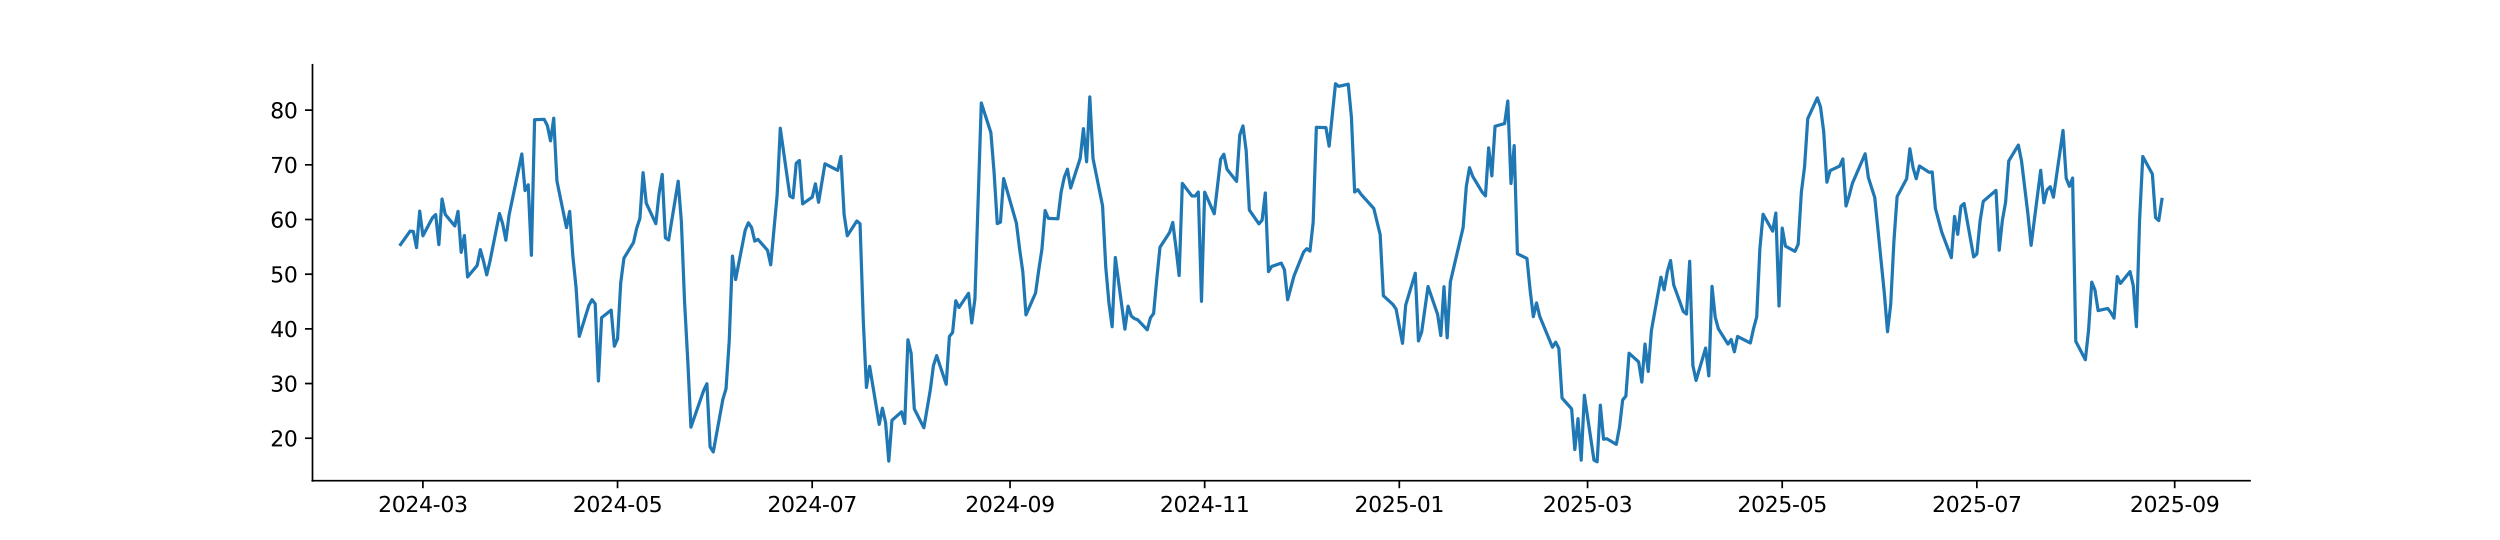 <?xml version="1.0" encoding="utf-8" standalone="no"?>
<!DOCTYPE svg PUBLIC "-//W3C//DTD SVG 1.1//EN"
  "http://www.w3.org/Graphics/SVG/1.1/DTD/svg11.dtd">
<svg xmlns:xlink="http://www.w3.org/1999/xlink" width="1166.4pt" height="252pt" viewBox="0 0 1166.4 252" xmlns="http://www.w3.org/2000/svg" version="1.1">
 <defs>
  <style type="text/css">*{stroke-linejoin: round; stroke-linecap: butt}</style>
 </defs>
 <g id="figure_1">
  <g id="patch_1">
   <path d="M 0 252 
L 1166.4 252 
L 1166.4 0 
L 0 0 
z
" style="fill: #ffffff"/>
  </g>
  <g id="axes_1">
   <g id="patch_2">
    <path d="M 145.8 224.28 
L 1049.76 224.28 
L 1049.76 30.24 
L 145.8 30.24 
z
" style="fill: #ffffff"/>
   </g>
   <g id="matplotlib.axis_1">
    <g id="xtick_1">
     <g id="line2d_1">
      <defs>
       <path id="mf534c5c4f0" d="M 0 0 
L 0 3.5 
" style="stroke: #000000; stroke-width: 0.8"/>
      </defs>
      <g>
       <use xlink:href="#mf534c5c4f0" x="197.31" y="224.28" style="stroke: #000000; stroke-width: 0.8"/>
      </g>
     </g>
     <g id="text_1">
      <!-- 2024-03 -->
      <g transform="translate(176.419 238.878) scale(0.1 -0.1)">
       <defs>
        <path id="DejaVuSans-32" d="M 1228 531 
L 3431 531 
L 3431 0 
L 469 0 
L 469 531 
Q 828 903 1448 1529 
Q 2069 2156 2228 2338 
Q 2531 2678 2651 2914 
Q 2772 3150 2772 3378 
Q 2772 3750 2511 3984 
Q 2250 4219 1831 4219 
Q 1534 4219 1204 4116 
Q 875 4013 500 3803 
L 500 4441 
Q 881 4594 1212 4672 
Q 1544 4750 1819 4750 
Q 2544 4750 2975 4387 
Q 3406 4025 3406 3419 
Q 3406 3131 3298 2873 
Q 3191 2616 2906 2266 
Q 2828 2175 2409 1742 
Q 1991 1309 1228 531 
z
" transform="scale(0.016)"/>
        <path id="DejaVuSans-30" d="M 2034 4250 
Q 1547 4250 1301 3770 
Q 1056 3291 1056 2328 
Q 1056 1369 1301 889 
Q 1547 409 2034 409 
Q 2525 409 2770 889 
Q 3016 1369 3016 2328 
Q 3016 3291 2770 3770 
Q 2525 4250 2034 4250 
z
M 2034 4750 
Q 2819 4750 3233 4129 
Q 3647 3509 3647 2328 
Q 3647 1150 3233 529 
Q 2819 -91 2034 -91 
Q 1250 -91 836 529 
Q 422 1150 422 2328 
Q 422 3509 836 4129 
Q 1250 4750 2034 4750 
z
" transform="scale(0.016)"/>
        <path id="DejaVuSans-34" d="M 2419 4116 
L 825 1625 
L 2419 1625 
L 2419 4116 
z
M 2253 4666 
L 3047 4666 
L 3047 1625 
L 3713 1625 
L 3713 1100 
L 3047 1100 
L 3047 0 
L 2419 0 
L 2419 1100 
L 313 1100 
L 313 1709 
L 2253 4666 
z
" transform="scale(0.016)"/>
        <path id="DejaVuSans-2d" d="M 313 2009 
L 1997 2009 
L 1997 1497 
L 313 1497 
L 313 2009 
z
" transform="scale(0.016)"/>
        <path id="DejaVuSans-33" d="M 2597 2516 
Q 3050 2419 3304 2112 
Q 3559 1806 3559 1356 
Q 3559 666 3084 287 
Q 2609 -91 1734 -91 
Q 1441 -91 1130 -33 
Q 819 25 488 141 
L 488 750 
Q 750 597 1062 519 
Q 1375 441 1716 441 
Q 2309 441 2620 675 
Q 2931 909 2931 1356 
Q 2931 1769 2642 2001 
Q 2353 2234 1838 2234 
L 1294 2234 
L 1294 2753 
L 1863 2753 
Q 2328 2753 2575 2939 
Q 2822 3125 2822 3475 
Q 2822 3834 2567 4026 
Q 2313 4219 1838 4219 
Q 1578 4219 1281 4162 
Q 984 4106 628 3988 
L 628 4550 
Q 988 4650 1302 4700 
Q 1616 4750 1894 4750 
Q 2613 4750 3031 4423 
Q 3450 4097 3450 3541 
Q 3450 3153 3228 2886 
Q 3006 2619 2597 2516 
z
" transform="scale(0.016)"/>
       </defs>
       <use xlink:href="#DejaVuSans-32"/>
       <use xlink:href="#DejaVuSans-30" transform="translate(63.623 0)"/>
       <use xlink:href="#DejaVuSans-32" transform="translate(127.246 0)"/>
       <use xlink:href="#DejaVuSans-34" transform="translate(190.869 0)"/>
       <use xlink:href="#DejaVuSans-2d" transform="translate(254.492 0)"/>
       <use xlink:href="#DejaVuSans-30" transform="translate(290.576 0)"/>
       <use xlink:href="#DejaVuSans-33" transform="translate(354.199 0)"/>
      </g>
     </g>
    </g>
    <g id="xtick_2">
     <g id="line2d_2">
      <g>
       <use xlink:href="#mf534c5c4f0" x="288.123" y="224.28" style="stroke: #000000; stroke-width: 0.8"/>
      </g>
     </g>
     <g id="text_2">
      <!-- 2024-05 -->
      <g transform="translate(267.232 238.878) scale(0.1 -0.1)">
       <defs>
        <path id="DejaVuSans-35" d="M 691 4666 
L 3169 4666 
L 3169 4134 
L 1269 4134 
L 1269 2991 
Q 1406 3038 1543 3061 
Q 1681 3084 1819 3084 
Q 2600 3084 3056 2656 
Q 3513 2228 3513 1497 
Q 3513 744 3044 326 
Q 2575 -91 1722 -91 
Q 1428 -91 1123 -41 
Q 819 9 494 109 
L 494 744 
Q 775 591 1075 516 
Q 1375 441 1709 441 
Q 2250 441 2565 725 
Q 2881 1009 2881 1497 
Q 2881 1984 2565 2268 
Q 2250 2553 1709 2553 
Q 1456 2553 1204 2497 
Q 953 2441 691 2322 
L 691 4666 
z
" transform="scale(0.016)"/>
       </defs>
       <use xlink:href="#DejaVuSans-32"/>
       <use xlink:href="#DejaVuSans-30" transform="translate(63.623 0)"/>
       <use xlink:href="#DejaVuSans-32" transform="translate(127.246 0)"/>
       <use xlink:href="#DejaVuSans-34" transform="translate(190.869 0)"/>
       <use xlink:href="#DejaVuSans-2d" transform="translate(254.492 0)"/>
       <use xlink:href="#DejaVuSans-30" transform="translate(290.576 0)"/>
       <use xlink:href="#DejaVuSans-35" transform="translate(354.199 0)"/>
      </g>
     </g>
    </g>
    <g id="xtick_3">
     <g id="line2d_3">
      <g>
       <use xlink:href="#mf534c5c4f0" x="378.936" y="224.28" style="stroke: #000000; stroke-width: 0.8"/>
      </g>
     </g>
     <g id="text_3">
      <!-- 2024-07 -->
      <g transform="translate(358.045 238.878) scale(0.1 -0.1)">
       <defs>
        <path id="DejaVuSans-37" d="M 525 4666 
L 3525 4666 
L 3525 4397 
L 1831 0 
L 1172 0 
L 2766 4134 
L 525 4134 
L 525 4666 
z
" transform="scale(0.016)"/>
       </defs>
       <use xlink:href="#DejaVuSans-32"/>
       <use xlink:href="#DejaVuSans-30" transform="translate(63.623 0)"/>
       <use xlink:href="#DejaVuSans-32" transform="translate(127.246 0)"/>
       <use xlink:href="#DejaVuSans-34" transform="translate(190.869 0)"/>
       <use xlink:href="#DejaVuSans-2d" transform="translate(254.492 0)"/>
       <use xlink:href="#DejaVuSans-30" transform="translate(290.576 0)"/>
       <use xlink:href="#DejaVuSans-37" transform="translate(354.199 0)"/>
      </g>
     </g>
    </g>
    <g id="xtick_4">
     <g id="line2d_4">
      <g>
       <use xlink:href="#mf534c5c4f0" x="471.238" y="224.28" style="stroke: #000000; stroke-width: 0.8"/>
      </g>
     </g>
     <g id="text_4">
      <!-- 2024-09 -->
      <g transform="translate(450.346 238.878) scale(0.1 -0.1)">
       <defs>
        <path id="DejaVuSans-39" d="M 703 97 
L 703 672 
Q 941 559 1184 500 
Q 1428 441 1663 441 
Q 2288 441 2617 861 
Q 2947 1281 2994 2138 
Q 2813 1869 2534 1725 
Q 2256 1581 1919 1581 
Q 1219 1581 811 2004 
Q 403 2428 403 3163 
Q 403 3881 828 4315 
Q 1253 4750 1959 4750 
Q 2769 4750 3195 4129 
Q 3622 3509 3622 2328 
Q 3622 1225 3098 567 
Q 2575 -91 1691 -91 
Q 1453 -91 1209 -44 
Q 966 3 703 97 
z
M 1959 2075 
Q 2384 2075 2632 2365 
Q 2881 2656 2881 3163 
Q 2881 3666 2632 3958 
Q 2384 4250 1959 4250 
Q 1534 4250 1286 3958 
Q 1038 3666 1038 3163 
Q 1038 2656 1286 2365 
Q 1534 2075 1959 2075 
z
" transform="scale(0.016)"/>
       </defs>
       <use xlink:href="#DejaVuSans-32"/>
       <use xlink:href="#DejaVuSans-30" transform="translate(63.623 0)"/>
       <use xlink:href="#DejaVuSans-32" transform="translate(127.246 0)"/>
       <use xlink:href="#DejaVuSans-34" transform="translate(190.869 0)"/>
       <use xlink:href="#DejaVuSans-2d" transform="translate(254.492 0)"/>
       <use xlink:href="#DejaVuSans-30" transform="translate(290.576 0)"/>
       <use xlink:href="#DejaVuSans-39" transform="translate(354.199 0)"/>
      </g>
     </g>
    </g>
    <g id="xtick_5">
     <g id="line2d_5">
      <g>
       <use xlink:href="#mf534c5c4f0" x="562.05" y="224.28" style="stroke: #000000; stroke-width: 0.8"/>
      </g>
     </g>
     <g id="text_5">
      <!-- 2024-11 -->
      <g transform="translate(541.159 238.878) scale(0.1 -0.1)">
       <defs>
        <path id="DejaVuSans-31" d="M 794 531 
L 1825 531 
L 1825 4091 
L 703 3866 
L 703 4441 
L 1819 4666 
L 2450 4666 
L 2450 531 
L 3481 531 
L 3481 0 
L 794 0 
L 794 531 
z
" transform="scale(0.016)"/>
       </defs>
       <use xlink:href="#DejaVuSans-32"/>
       <use xlink:href="#DejaVuSans-30" transform="translate(63.623 0)"/>
       <use xlink:href="#DejaVuSans-32" transform="translate(127.246 0)"/>
       <use xlink:href="#DejaVuSans-34" transform="translate(190.869 0)"/>
       <use xlink:href="#DejaVuSans-2d" transform="translate(254.492 0)"/>
       <use xlink:href="#DejaVuSans-31" transform="translate(290.576 0)"/>
       <use xlink:href="#DejaVuSans-31" transform="translate(354.199 0)"/>
      </g>
     </g>
    </g>
    <g id="xtick_6">
     <g id="line2d_6">
      <g>
       <use xlink:href="#mf534c5c4f0" x="652.863" y="224.28" style="stroke: #000000; stroke-width: 0.8"/>
      </g>
     </g>
     <g id="text_6">
      <!-- 2025-01 -->
      <g transform="translate(631.972 238.878) scale(0.1 -0.1)">
       <use xlink:href="#DejaVuSans-32"/>
       <use xlink:href="#DejaVuSans-30" transform="translate(63.623 0)"/>
       <use xlink:href="#DejaVuSans-32" transform="translate(127.246 0)"/>
       <use xlink:href="#DejaVuSans-35" transform="translate(190.869 0)"/>
       <use xlink:href="#DejaVuSans-2d" transform="translate(254.492 0)"/>
       <use xlink:href="#DejaVuSans-30" transform="translate(290.576 0)"/>
       <use xlink:href="#DejaVuSans-31" transform="translate(354.199 0)"/>
      </g>
     </g>
    </g>
    <g id="xtick_7">
     <g id="line2d_7">
      <g>
       <use xlink:href="#mf534c5c4f0" x="740.699" y="224.28" style="stroke: #000000; stroke-width: 0.8"/>
      </g>
     </g>
     <g id="text_7">
      <!-- 2025-03 -->
      <g transform="translate(719.807 238.878) scale(0.1 -0.1)">
       <use xlink:href="#DejaVuSans-32"/>
       <use xlink:href="#DejaVuSans-30" transform="translate(63.623 0)"/>
       <use xlink:href="#DejaVuSans-32" transform="translate(127.246 0)"/>
       <use xlink:href="#DejaVuSans-35" transform="translate(190.869 0)"/>
       <use xlink:href="#DejaVuSans-2d" transform="translate(254.492 0)"/>
       <use xlink:href="#DejaVuSans-30" transform="translate(290.576 0)"/>
       <use xlink:href="#DejaVuSans-33" transform="translate(354.199 0)"/>
      </g>
     </g>
    </g>
    <g id="xtick_8">
     <g id="line2d_8">
      <g>
       <use xlink:href="#mf534c5c4f0" x="831.511" y="224.28" style="stroke: #000000; stroke-width: 0.8"/>
      </g>
     </g>
     <g id="text_8">
      <!-- 2025-05 -->
      <g transform="translate(810.62 238.878) scale(0.1 -0.1)">
       <use xlink:href="#DejaVuSans-32"/>
       <use xlink:href="#DejaVuSans-30" transform="translate(63.623 0)"/>
       <use xlink:href="#DejaVuSans-32" transform="translate(127.246 0)"/>
       <use xlink:href="#DejaVuSans-35" transform="translate(190.869 0)"/>
       <use xlink:href="#DejaVuSans-2d" transform="translate(254.492 0)"/>
       <use xlink:href="#DejaVuSans-30" transform="translate(290.576 0)"/>
       <use xlink:href="#DejaVuSans-35" transform="translate(354.199 0)"/>
      </g>
     </g>
    </g>
    <g id="xtick_9">
     <g id="line2d_9">
      <g>
       <use xlink:href="#mf534c5c4f0" x="922.324" y="224.28" style="stroke: #000000; stroke-width: 0.8"/>
      </g>
     </g>
     <g id="text_9">
      <!-- 2025-07 -->
      <g transform="translate(901.433 238.878) scale(0.1 -0.1)">
       <use xlink:href="#DejaVuSans-32"/>
       <use xlink:href="#DejaVuSans-30" transform="translate(63.623 0)"/>
       <use xlink:href="#DejaVuSans-32" transform="translate(127.246 0)"/>
       <use xlink:href="#DejaVuSans-35" transform="translate(190.869 0)"/>
       <use xlink:href="#DejaVuSans-2d" transform="translate(254.492 0)"/>
       <use xlink:href="#DejaVuSans-30" transform="translate(290.576 0)"/>
       <use xlink:href="#DejaVuSans-37" transform="translate(354.199 0)"/>
      </g>
     </g>
    </g>
    <g id="xtick_10">
     <g id="line2d_10">
      <g>
       <use xlink:href="#mf534c5c4f0" x="1014.626" y="224.28" style="stroke: #000000; stroke-width: 0.8"/>
      </g>
     </g>
     <g id="text_10">
      <!-- 2025-09 -->
      <g transform="translate(993.734 238.878) scale(0.1 -0.1)">
       <use xlink:href="#DejaVuSans-32"/>
       <use xlink:href="#DejaVuSans-30" transform="translate(63.623 0)"/>
       <use xlink:href="#DejaVuSans-32" transform="translate(127.246 0)"/>
       <use xlink:href="#DejaVuSans-35" transform="translate(190.869 0)"/>
       <use xlink:href="#DejaVuSans-2d" transform="translate(254.492 0)"/>
       <use xlink:href="#DejaVuSans-30" transform="translate(290.576 0)"/>
       <use xlink:href="#DejaVuSans-39" transform="translate(354.199 0)"/>
      </g>
     </g>
    </g>
   </g>
   <g id="matplotlib.axis_2">
    <g id="ytick_1">
     <g id="line2d_11">
      <defs>
       <path id="m2a5d2786b9" d="M 0 0 
L -3.5 0 
" style="stroke: #000000; stroke-width: 0.8"/>
      </defs>
      <g>
       <use xlink:href="#m2a5d2786b9" x="145.8" y="204.457" style="stroke: #000000; stroke-width: 0.8"/>
      </g>
     </g>
     <g id="text_11">
      <!-- 20 -->
      <g transform="translate(126.075 208.257) scale(0.1 -0.1)">
       <use xlink:href="#DejaVuSans-32"/>
       <use xlink:href="#DejaVuSans-30" transform="translate(63.623 0)"/>
      </g>
     </g>
    </g>
    <g id="ytick_2">
     <g id="line2d_12">
      <g>
       <use xlink:href="#m2a5d2786b9" x="145.8" y="178.946" style="stroke: #000000; stroke-width: 0.8"/>
      </g>
     </g>
     <g id="text_12">
      <!-- 30 -->
      <g transform="translate(126.075 182.745) scale(0.1 -0.1)">
       <use xlink:href="#DejaVuSans-33"/>
       <use xlink:href="#DejaVuSans-30" transform="translate(63.623 0)"/>
      </g>
     </g>
    </g>
    <g id="ytick_3">
     <g id="line2d_13">
      <g>
       <use xlink:href="#m2a5d2786b9" x="145.8" y="153.435" style="stroke: #000000; stroke-width: 0.8"/>
      </g>
     </g>
     <g id="text_13">
      <!-- 40 -->
      <g transform="translate(126.075 157.234) scale(0.1 -0.1)">
       <use xlink:href="#DejaVuSans-34"/>
       <use xlink:href="#DejaVuSans-30" transform="translate(63.623 0)"/>
      </g>
     </g>
    </g>
    <g id="ytick_4">
     <g id="line2d_14">
      <g>
       <use xlink:href="#m2a5d2786b9" x="145.8" y="127.923" style="stroke: #000000; stroke-width: 0.8"/>
      </g>
     </g>
     <g id="text_14">
      <!-- 50 -->
      <g transform="translate(126.075 131.722) scale(0.1 -0.1)">
       <use xlink:href="#DejaVuSans-35"/>
       <use xlink:href="#DejaVuSans-30" transform="translate(63.623 0)"/>
      </g>
     </g>
    </g>
    <g id="ytick_5">
     <g id="line2d_15">
      <g>
       <use xlink:href="#m2a5d2786b9" x="145.8" y="102.412" style="stroke: #000000; stroke-width: 0.8"/>
      </g>
     </g>
     <g id="text_15">
      <!-- 60 -->
      <g transform="translate(126.075 106.211) scale(0.1 -0.1)">
       <defs>
        <path id="DejaVuSans-36" d="M 2113 2584 
Q 1688 2584 1439 2293 
Q 1191 2003 1191 1497 
Q 1191 994 1439 701 
Q 1688 409 2113 409 
Q 2538 409 2786 701 
Q 3034 994 3034 1497 
Q 3034 2003 2786 2293 
Q 2538 2584 2113 2584 
z
M 3366 4563 
L 3366 3988 
Q 3128 4100 2886 4159 
Q 2644 4219 2406 4219 
Q 1781 4219 1451 3797 
Q 1122 3375 1075 2522 
Q 1259 2794 1537 2939 
Q 1816 3084 2150 3084 
Q 2853 3084 3261 2657 
Q 3669 2231 3669 1497 
Q 3669 778 3244 343 
Q 2819 -91 2113 -91 
Q 1303 -91 875 529 
Q 447 1150 447 2328 
Q 447 3434 972 4092 
Q 1497 4750 2381 4750 
Q 2619 4750 2861 4703 
Q 3103 4656 3366 4563 
z
" transform="scale(0.016)"/>
       </defs>
       <use xlink:href="#DejaVuSans-36"/>
       <use xlink:href="#DejaVuSans-30" transform="translate(63.623 0)"/>
      </g>
     </g>
    </g>
    <g id="ytick_6">
     <g id="line2d_16">
      <g>
       <use xlink:href="#m2a5d2786b9" x="145.8" y="76.9" style="stroke: #000000; stroke-width: 0.8"/>
      </g>
     </g>
     <g id="text_16">
      <!-- 70 -->
      <g transform="translate(126.075 80.699) scale(0.1 -0.1)">
       <use xlink:href="#DejaVuSans-37"/>
       <use xlink:href="#DejaVuSans-30" transform="translate(63.623 0)"/>
      </g>
     </g>
    </g>
    <g id="ytick_7">
     <g id="line2d_17">
      <g>
       <use xlink:href="#m2a5d2786b9" x="145.8" y="51.389" style="stroke: #000000; stroke-width: 0.8"/>
      </g>
     </g>
     <g id="text_17">
      <!-- 80 -->
      <g transform="translate(126.075 55.188) scale(0.1 -0.1)">
       <defs>
        <path id="DejaVuSans-38" d="M 2034 2216 
Q 1584 2216 1326 1975 
Q 1069 1734 1069 1313 
Q 1069 891 1326 650 
Q 1584 409 2034 409 
Q 2484 409 2743 651 
Q 3003 894 3003 1313 
Q 3003 1734 2745 1975 
Q 2488 2216 2034 2216 
z
M 1403 2484 
Q 997 2584 770 2862 
Q 544 3141 544 3541 
Q 544 4100 942 4425 
Q 1341 4750 2034 4750 
Q 2731 4750 3128 4425 
Q 3525 4100 3525 3541 
Q 3525 3141 3298 2862 
Q 3072 2584 2669 2484 
Q 3125 2378 3379 2068 
Q 3634 1759 3634 1313 
Q 3634 634 3220 271 
Q 2806 -91 2034 -91 
Q 1263 -91 848 271 
Q 434 634 434 1313 
Q 434 1759 690 2068 
Q 947 2378 1403 2484 
z
M 1172 3481 
Q 1172 3119 1398 2916 
Q 1625 2713 2034 2713 
Q 2441 2713 2670 2916 
Q 2900 3119 2900 3481 
Q 2900 3844 2670 4047 
Q 2441 4250 2034 4250 
Q 1625 4250 1398 4047 
Q 1172 3844 1172 3481 
z
" transform="scale(0.016)"/>
       </defs>
       <use xlink:href="#DejaVuSans-38"/>
       <use xlink:href="#DejaVuSans-30" transform="translate(63.623 0)"/>
      </g>
     </g>
    </g>
   </g>
   <g id="line2d_18">
    <path d="M 186.889 114.079 
L 191.355 107.83 
L 192.844 107.988 
L 194.333 115.539 
L 195.822 98.5 
L 197.31 110.013 
L 201.776 101.587 
L 203.265 100.118 
L 204.754 114.137 
L 206.243 92.862 
L 207.731 100.044 
L 212.198 105.435 
L 213.686 98.619 
L 215.175 117.731 
L 216.664 109.865 
L 218.153 129.214 
L 222.619 123.859 
L 224.107 116.479 
L 225.596 121.849 
L 227.085 128.245 
L 228.574 122.006 
L 233.04 99.616 
L 234.529 104.414 
L 236.017 112.064 
L 237.506 100.374 
L 243.461 71.833 
L 244.95 88.935 
L 246.438 86.212 
L 247.927 119.119 
L 249.416 55.855 
L 253.882 55.679 
L 255.371 58.572 
L 256.86 65.739 
L 258.348 55.129 
L 259.837 84.446 
L 264.303 106.21 
L 265.792 98.63 
L 267.281 119.655 
L 268.77 134.119 
L 270.258 156.93 
L 274.724 142.537 
L 276.213 139.813 
L 277.702 141.807 
L 279.191 177.757 
L 280.679 148.217 
L 285.146 144.672 
L 286.634 161.539 
L 288.123 158.122 
L 289.612 131.898 
L 291.101 120.454 
L 295.567 113.139 
L 297.055 106.453 
L 298.544 101.962 
L 300.033 80.563 
L 301.522 94.798 
L 305.988 104.368 
L 307.477 90.394 
L 308.965 81.401 
L 310.454 110.98 
L 311.943 111.978 
L 316.409 84.558 
L 317.898 103.313 
L 319.387 140.751 
L 320.875 168.057 
L 322.364 199.287 
L 328.319 182.145 
L 329.808 179.049 
L 331.296 208.477 
L 332.785 210.858 
L 337.251 186.343 
L 338.74 181.308 
L 340.229 159.004 
L 341.718 119.477 
L 343.206 130.434 
L 347.672 107.439 
L 349.161 103.94 
L 350.65 106.142 
L 352.139 112.505 
L 353.627 111.692 
L 358.094 116.783 
L 359.582 123.54 
L 362.56 91.246 
L 364.049 59.835 
L 368.515 91.456 
L 370.004 92.292 
L 371.492 76.17 
L 372.981 74.894 
L 374.47 95.127 
L 378.936 91.994 
L 380.425 85.756 
L 381.913 94.388 
L 384.891 76.422 
L 390.846 79.487 
L 392.335 73.006 
L 393.823 100.003 
L 395.312 109.985 
L 399.778 103.092 
L 401.267 104.424 
L 402.756 149.183 
L 404.244 180.791 
L 405.733 170.895 
L 410.199 197.991 
L 411.688 190.437 
L 413.177 197.109 
L 414.666 215.14 
L 416.154 196.108 
L 420.621 192.139 
L 422.109 197.598 
L 423.598 158.532 
L 425.087 164.864 
L 426.575 190.765 
L 431.042 199.584 
L 434.019 182.052 
L 435.508 170.557 
L 436.997 165.915 
L 441.463 179.297 
L 442.952 156.976 
L 444.44 155.143 
L 445.929 140.318 
L 447.418 143.475 
L 451.884 136.821 
L 453.373 150.671 
L 454.861 139.471 
L 457.839 48.038 
L 462.305 61.881 
L 463.794 80.348 
L 465.283 104.336 
L 466.771 103.649 
L 468.26 83.32 
L 474.215 104.134 
L 475.704 116.175 
L 477.192 126.732 
L 478.681 146.901 
L 483.147 136.705 
L 484.636 126 
L 486.125 116.25 
L 487.614 98.226 
L 489.102 101.882 
L 493.569 102.081 
L 495.057 89.734 
L 496.546 82.704 
L 498.035 78.926 
L 499.523 87.716 
L 503.99 73.852 
L 505.478 60.013 
L 506.967 75.496 
L 508.456 45.214 
L 509.945 73.882 
L 514.411 96.081 
L 515.9 124.596 
L 517.388 141.35 
L 518.877 152.439 
L 520.366 120.131 
L 524.832 153.569 
L 526.321 142.847 
L 527.809 147.439 
L 529.298 148.645 
L 530.787 149.183 
L 535.253 153.871 
L 536.742 148.312 
L 538.231 146.256 
L 539.719 129.99 
L 541.208 115.347 
L 545.674 108.489 
L 547.163 103.798 
L 548.652 115.532 
L 550.14 128.575 
L 551.629 85.565 
L 556.095 91.414 
L 557.584 91.46 
L 559.073 89.568 
L 560.562 140.585 
L 562.05 89.652 
L 566.517 99.751 
L 569.494 74.267 
L 570.983 71.957 
L 572.472 78.965 
L 576.938 84.629 
L 578.426 63.045 
L 579.915 58.728 
L 581.404 70.209 
L 582.893 97.981 
L 587.359 104.442 
L 588.848 102.692 
L 590.336 90.019 
L 591.825 126.738 
L 593.314 124.328 
L 597.78 122.757 
L 599.269 125.832 
L 600.757 139.841 
L 603.735 128.72 
L 608.201 117.615 
L 609.69 116.021 
L 611.179 117.152 
L 612.667 103.744 
L 614.156 59.402 
L 618.622 59.532 
L 620.111 68.194 
L 623.088 39.06 
L 624.577 40.285 
L 629.043 39.281 
L 630.532 54.876 
L 632.021 89.588 
L 633.51 88.478 
L 634.998 90.635 
L 640.953 97.252 
L 643.931 109.457 
L 645.42 137.952 
L 649.886 142.057 
L 651.374 144.269 
L 654.352 160.182 
L 655.841 142.31 
L 660.307 127.491 
L 661.796 159.064 
L 663.284 154.957 
L 666.262 133.662 
L 670.728 146.689 
L 672.217 156.553 
L 673.705 133.763 
L 675.194 157.61 
L 676.683 131.523 
L 682.638 106.163 
L 684.127 86.919 
L 685.615 78.233 
L 687.104 82.284 
L 691.57 89.714 
L 693.059 91.389 
L 694.548 68.99 
L 696.037 82.055 
L 697.525 58.915 
L 701.991 57.659 
L 703.48 47.119 
L 704.969 85.624 
L 706.458 67.925 
L 707.946 118.407 
L 712.413 120.587 
L 713.901 135.411 
L 715.39 147.752 
L 716.879 141.331 
L 718.368 147.579 
L 724.322 162.005 
L 725.811 159.645 
L 727.3 162.567 
L 728.789 185.729 
L 733.255 190.748 
L 734.744 209.736 
L 736.232 195.348 
L 737.721 214.701 
L 739.21 184.418 
L 743.676 214.647 
L 745.165 215.46 
L 746.654 189.042 
L 748.142 204.925 
L 749.631 204.677 
L 754.097 207.316 
L 755.586 199.386 
L 757.075 186.579 
L 758.563 184.819 
L 760.052 164.796 
L 764.518 168.843 
L 766.007 178.268 
L 767.496 160.516 
L 768.985 173.305 
L 770.473 154.235 
L 774.939 129.342 
L 776.428 135.203 
L 777.917 126.658 
L 779.406 121.535 
L 780.894 132.963 
L 785.361 145.299 
L 786.849 146.525 
L 788.338 121.903 
L 789.827 170.559 
L 791.316 177.495 
L 795.782 162.383 
L 797.271 175.376 
L 798.759 133.585 
L 800.248 147.976 
L 801.737 153.435 
L 806.203 160.542 
L 807.692 158.384 
L 809.18 164.129 
L 810.669 156.97 
L 816.624 160.029 
L 818.113 153.397 
L 819.602 147.845 
L 821.09 116.004 
L 822.579 99.955 
L 827.045 107.857 
L 828.534 99.389 
L 830.023 142.788 
L 831.511 106.4 
L 833 114.832 
L 837.466 117.274 
L 838.955 113.951 
L 840.444 89.645 
L 841.933 77.821 
L 843.421 55.379 
L 847.888 45.653 
L 849.376 49.877 
L 850.865 61.409 
L 852.354 85.015 
L 853.842 79.606 
L 858.309 77.507 
L 859.797 74.147 
L 861.286 96.107 
L 862.775 91.174 
L 864.264 85.501 
L 870.219 71.751 
L 871.707 82.852 
L 874.685 92.166 
L 879.151 136.771 
L 880.64 154.762 
L 882.128 142.034 
L 883.617 112.661 
L 885.106 91.75 
L 889.572 83.373 
L 891.061 69.416 
L 892.55 78.185 
L 894.038 83.383 
L 895.527 77.436 
L 899.993 80.372 
L 901.482 80.242 
L 902.971 97.226 
L 905.948 108.337 
L 910.414 120.2 
L 911.903 100.976 
L 913.392 109.344 
L 914.881 96.283 
L 916.369 94.958 
L 920.836 119.865 
L 922.324 118.503 
L 923.813 103.235 
L 925.302 93.937 
L 931.257 88.82 
L 932.745 116.745 
L 934.234 102.738 
L 935.723 94.417 
L 937.212 75.087 
L 941.678 67.678 
L 943.167 75.143 
L 946.144 99.89 
L 947.633 114.468 
L 952.099 79.472 
L 953.588 94.62 
L 955.076 88.57 
L 956.565 87.131 
L 958.054 92.012 
L 962.52 60.874 
L 964.009 83.186 
L 965.498 86.954 
L 966.986 83.068 
L 968.475 159.254 
L 972.941 167.836 
L 974.43 154.146 
L 975.919 131.646 
L 977.407 135.232 
L 978.896 144.912 
L 983.362 143.923 
L 984.851 145.845 
L 986.34 148.438 
L 987.829 129.024 
L 989.317 132.239 
L 993.784 126.715 
L 995.272 133.134 
L 996.761 152.417 
L 998.25 102.51 
L 999.738 73.009 
L 1004.205 81.188 
L 1005.693 101.538 
L 1007.182 102.896 
L 1008.671 93.028 
L 1008.671 93.028 
" clip-path="url(#p762bca17eb)" style="fill: none; stroke: #1f77b4; stroke-width: 1.5; stroke-linecap: square"/>
   </g>
   <g id="patch_3">
    <path d="M 145.8 224.28 
L 145.8 30.24 
" style="fill: none; stroke: #000000; stroke-width: 0.8; stroke-linejoin: miter; stroke-linecap: square"/>
   </g>
   <g id="patch_4">
    <path d="M 145.8 224.28 
L 1049.76 224.28 
" style="fill: none; stroke: #000000; stroke-width: 0.8; stroke-linejoin: miter; stroke-linecap: square"/>
   </g>
  </g>
 </g>
 <defs>
  <clipPath id="p762bca17eb">
   <rect x="145.8" y="30.24" width="903.96" height="194.04"/>
  </clipPath>
 </defs>
</svg>
